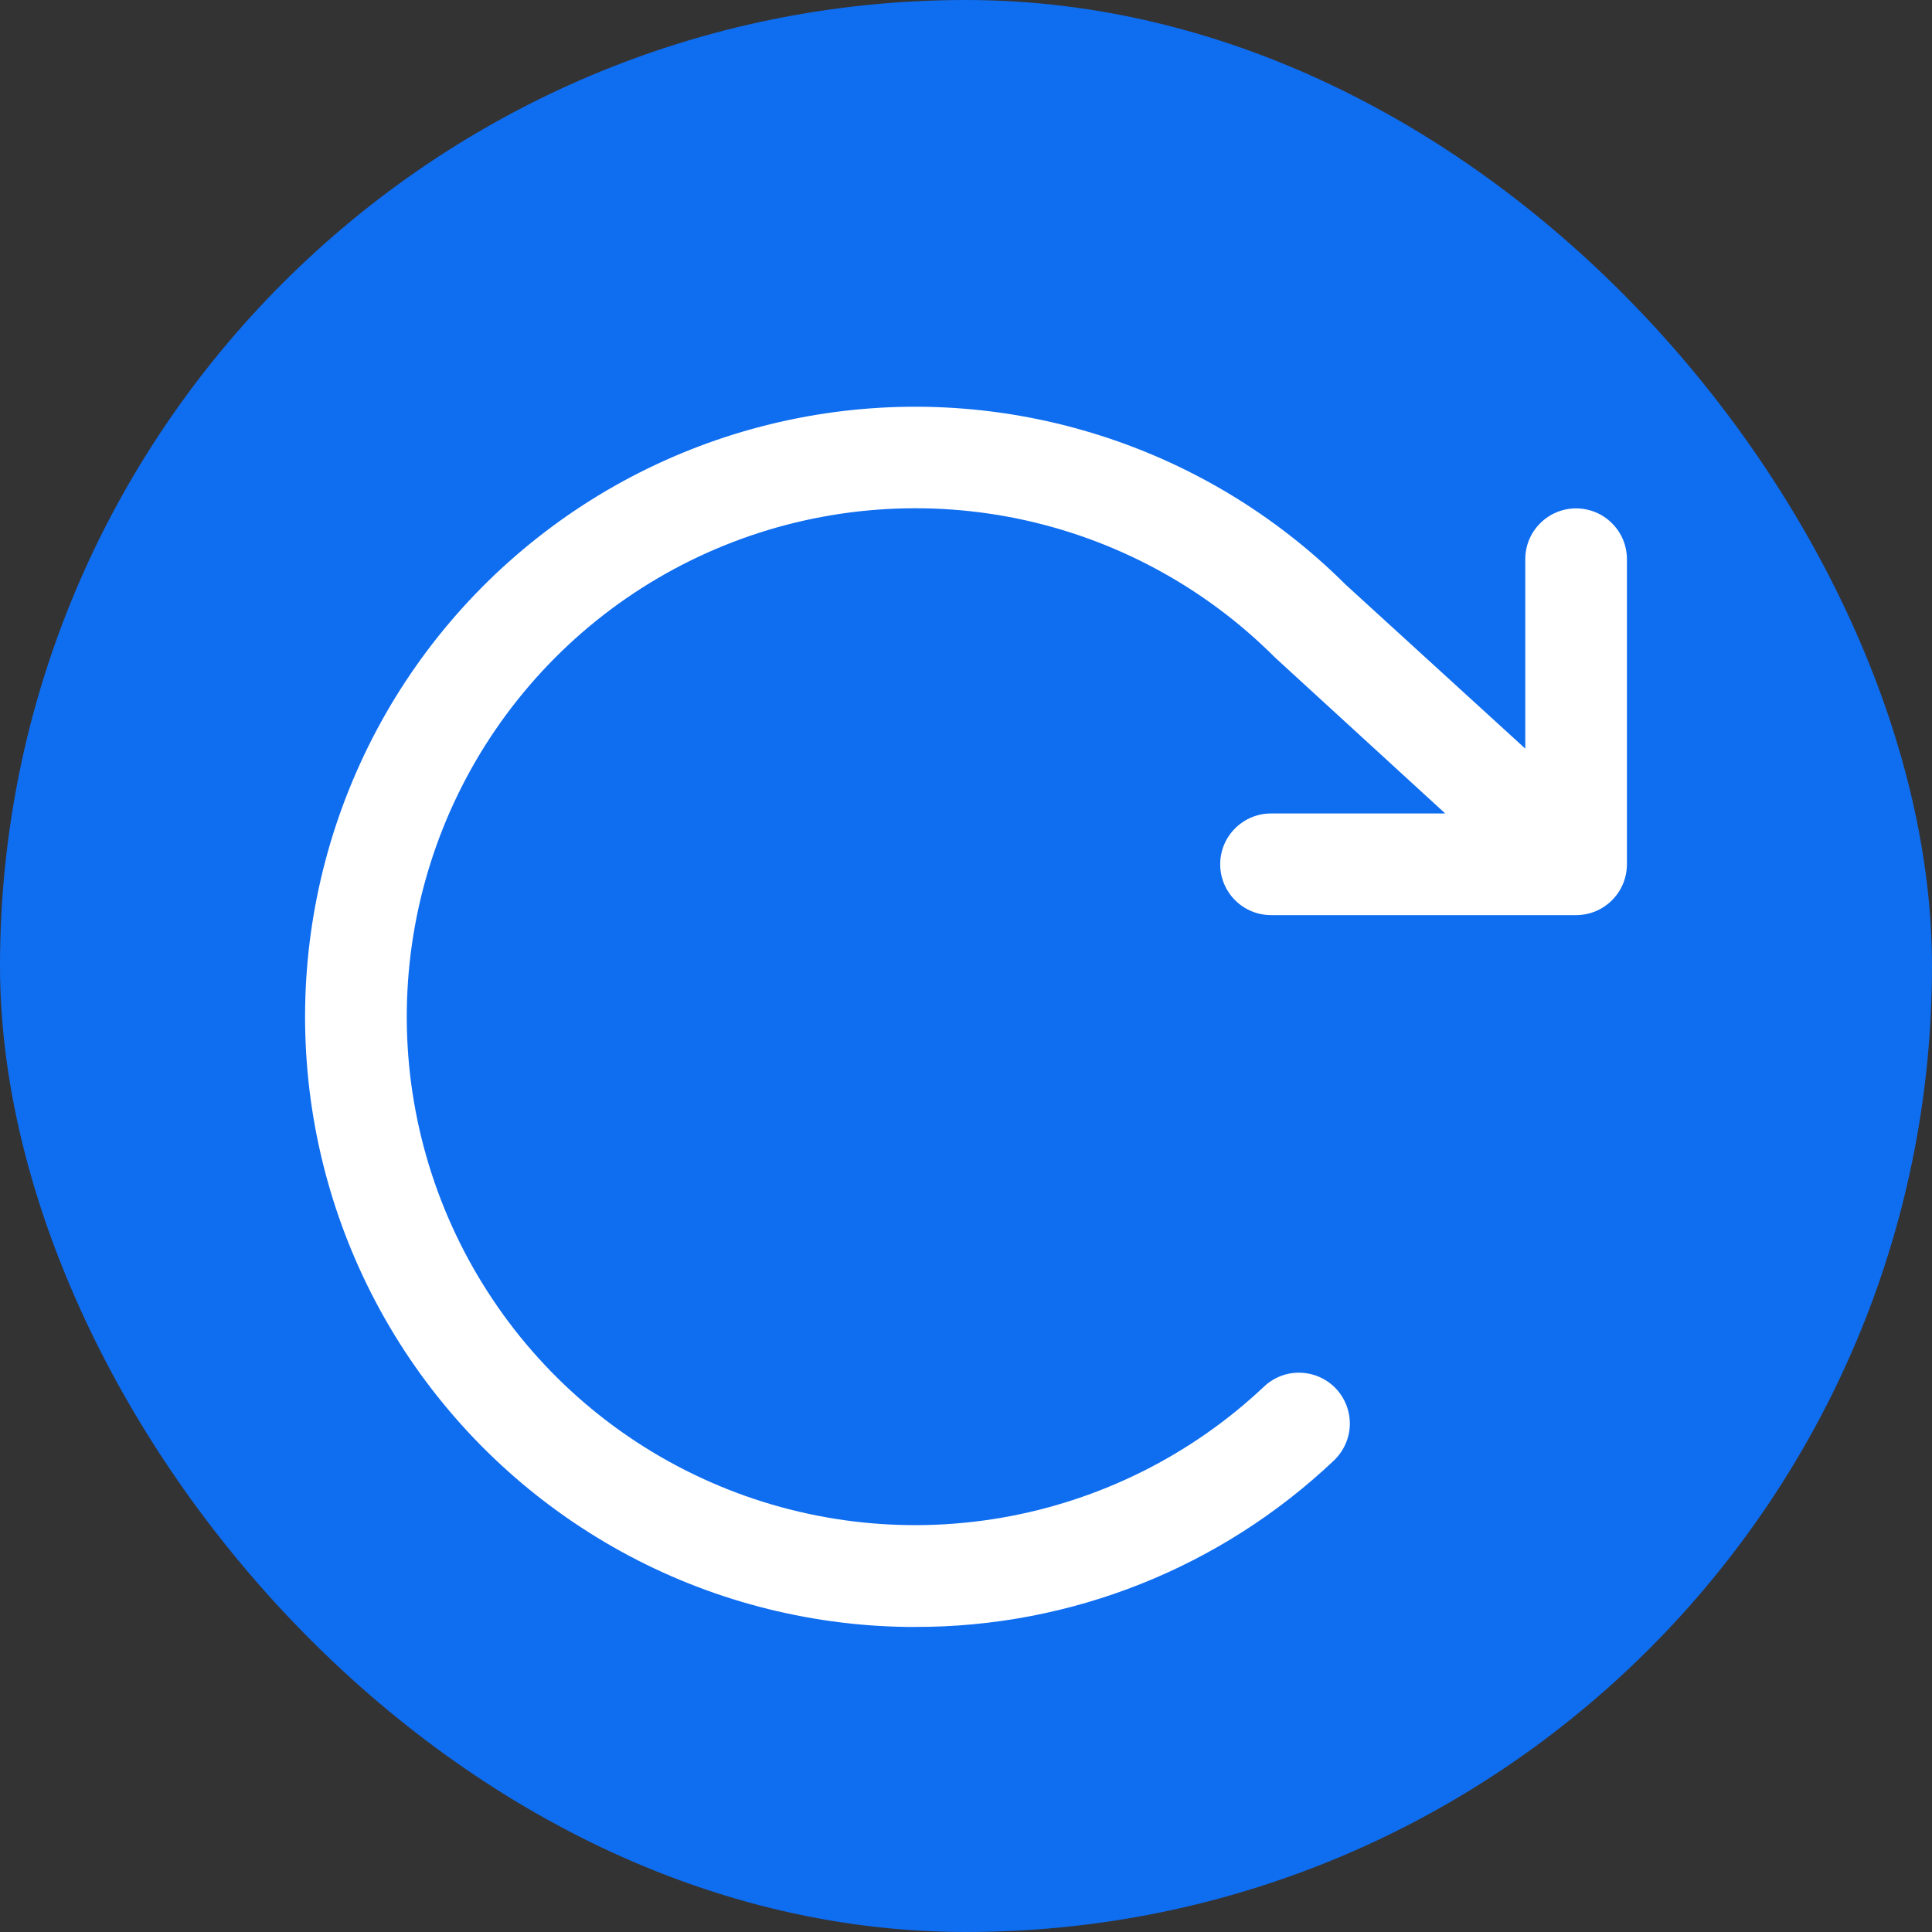 <svg width="21" height="21" viewBox="0 0 21 21" fill="none" xmlns="http://www.w3.org/2000/svg">
<rect x="0" y="0" width="21" height="21" fill="#333333" stroke="none"/>
<rect width="21" height="21" rx="10.5" fill="#0F6DF0"/>
<path d="M17.684 6.078V9.394C17.684 9.541 17.626 9.681 17.522 9.785C17.419 9.889 17.278 9.947 17.131 9.947H13.816C13.669 9.947 13.529 9.889 13.425 9.785C13.321 9.681 13.263 9.541 13.263 9.394C13.263 9.248 13.321 9.107 13.425 9.004C13.529 8.9 13.669 8.842 13.816 8.842H15.709L13.872 7.159L13.854 7.142C13.086 6.374 12.109 5.85 11.045 5.634C9.98 5.419 8.876 5.522 7.87 5.93C6.863 6.338 6 7.034 5.386 7.931C4.773 8.827 4.438 9.884 4.422 10.97C4.406 12.056 4.711 13.123 5.298 14.037C5.884 14.951 6.727 15.672 7.721 16.109C8.715 16.547 9.816 16.682 10.887 16.497C11.957 16.312 12.949 15.817 13.739 15.072C13.846 14.971 13.988 14.916 14.134 14.921C14.281 14.925 14.42 14.987 14.521 15.093C14.621 15.2 14.676 15.342 14.672 15.489C14.668 15.635 14.605 15.774 14.499 15.875C13.27 17.04 11.641 17.688 9.947 17.684H9.856C8.77 17.669 7.704 17.388 6.753 16.865C5.801 16.341 4.992 15.592 4.397 14.683C3.803 13.774 3.441 12.733 3.343 11.651C3.245 10.569 3.414 9.48 3.836 8.479C4.257 7.478 4.918 6.596 5.761 5.91C6.603 5.224 7.601 4.756 8.667 4.546C9.732 4.336 10.833 4.391 11.873 4.707C12.912 5.022 13.858 5.588 14.627 6.355L16.579 8.137V6.078C16.579 5.932 16.637 5.791 16.741 5.688C16.844 5.584 16.985 5.526 17.131 5.526C17.278 5.526 17.419 5.584 17.522 5.688C17.626 5.791 17.684 5.932 17.684 6.078Z" fill="white"/>
</svg>
